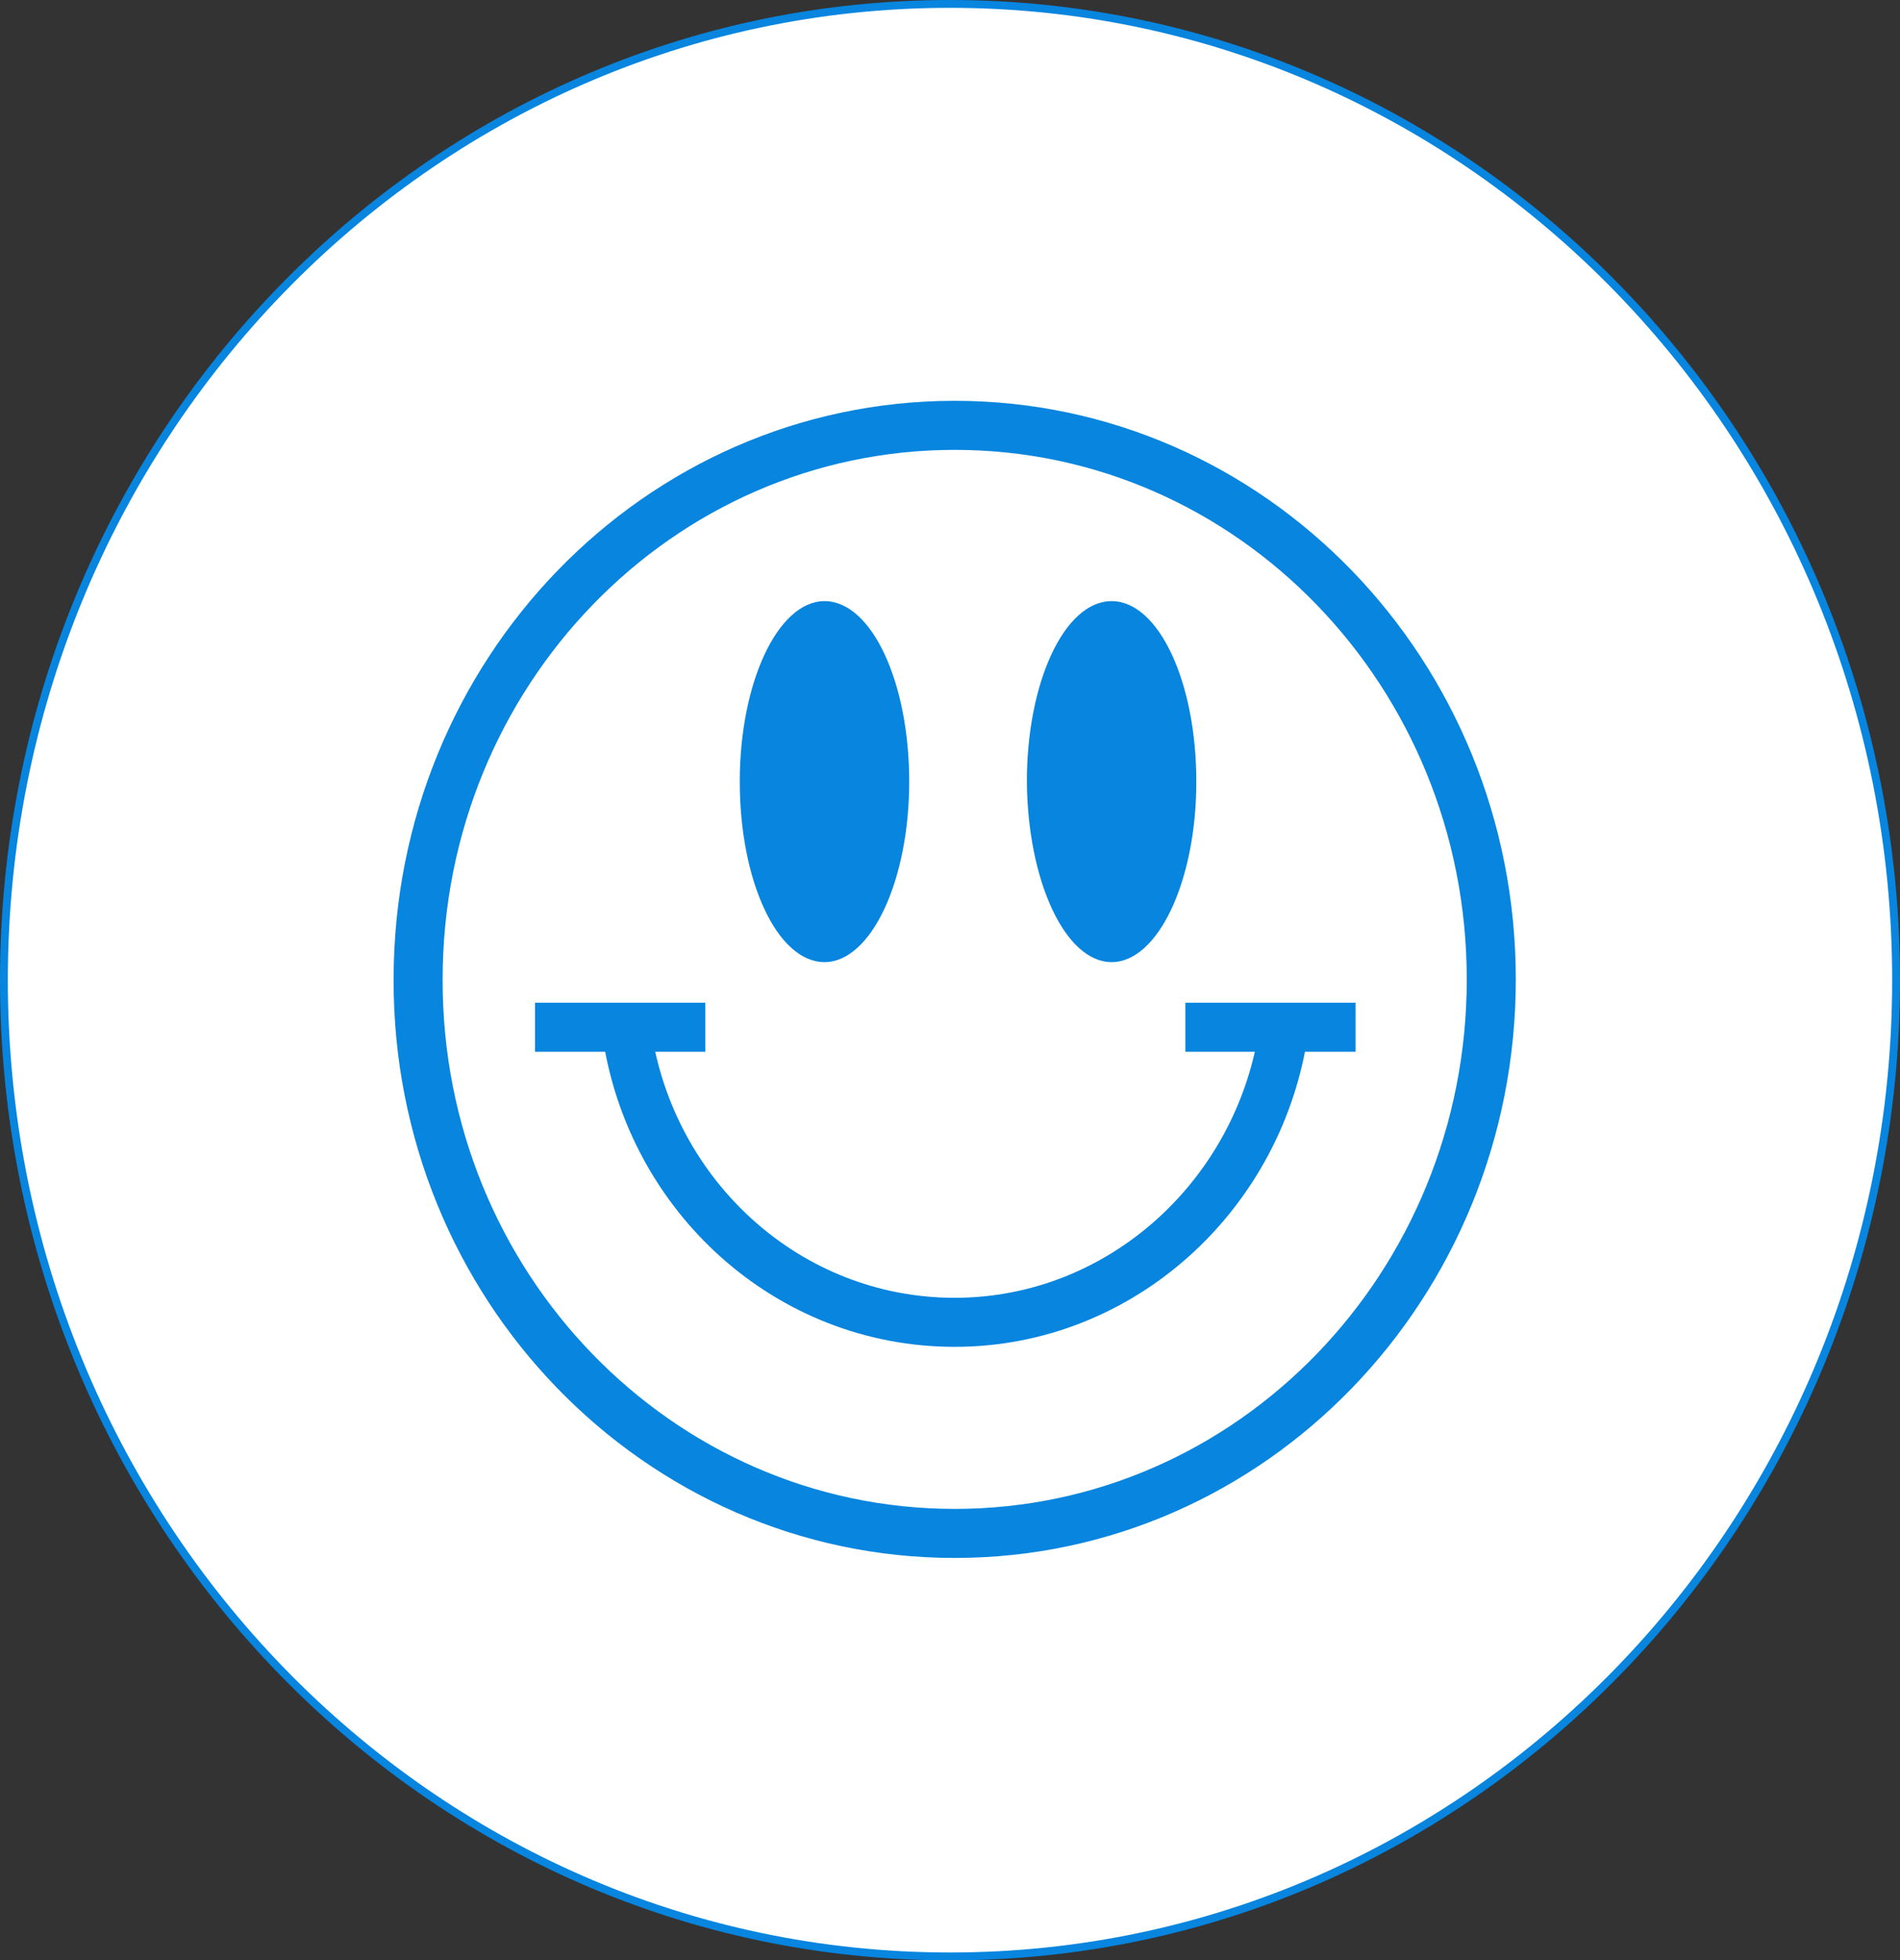 <?xml version="1.0" encoding="UTF-8" standalone="no"?>
<svg
   width="242.2"
   height="249.8"
   viewBox="0 0 242.2 249.8"
   fill="none"
   version="1.1"
   id="svg1052"
   sodipodi:docname="raver.svg"
   inkscape:version="1.1 (c4e8f9e, 2021-05-24)"
   xmlns:inkscape="http://www.inkscape.org/namespaces/inkscape"
   xmlns:sodipodi="http://sodipodi.sourceforge.net/DTD/sodipodi-0.dtd"
   xmlns="http://www.w3.org/2000/svg"
   xmlns:svg="http://www.w3.org/2000/svg">
  <rect x="0" y="0" width="242.2" height="249.8" fill="#333333" stroke="none"/>
  <defs
     id="defs1056" />
  <sodipodi:namedview
     id="namedview1054"
     pagecolor="#ffffff"
     bordercolor="#666666"
     borderopacity="1.0"
     inkscape:pageshadow="2"
     inkscape:pageopacity="0.0"
     inkscape:pagecheckerboard="0"
     showgrid="false"
     inkscape:zoom="0.32574648"
     inkscape:cx="462.01574"
     inkscape:cy="-224.10066"
     inkscape:window-width="1440"
     inkscape:window-height="792"
     inkscape:window-x="0"
     inkscape:window-y="25"
     inkscape:window-maximized="1"
     inkscape:current-layer="svg1052" />
  <path
     d="m 121.1,249.3 c 66.6,0 120.6,-55.7 120.6,-124.4 C 241.7,56.2 187.7,0.5 121.1,0.5 54.5,0.5 0.5,56.2 0.5,124.9 c 0,68.7 54,124.4 120.6,124.4 z"
     fill="#ffffff"
     stroke="#0785df"
     stroke-miterlimit="10"
     id="path848" />
  <path
     d="m 79.9,131.6 c 3.1,20.9 20.6,36.9 41.8,36.9 21.3,0 39.1,-16.4 42,-37.6"
     stroke="#0785df"
     stroke-width="6.25"
     stroke-miterlimit="10"
     id="path888" />
  <path
     d="m 121.7,195.4 c 37.8,0 68.4,-31.6 68.4,-70.6 0,-39 -30.6,-70.6 -68.4,-70.6 -37.8,0 -68.4,31.6 -68.4,70.6 -0.1,39 30.6,70.6 68.4,70.6 z"
     stroke="#0785df"
     stroke-width="6.25"
     stroke-miterlimit="10"
     id="path890" />
  <path
     d="M 68.2,130.9 H 89.9"
     stroke="#0785df"
     stroke-width="6.25"
     stroke-miterlimit="10"
     id="path892" />
  <path
     d="m 151.1,130.9 h 21.7"
     stroke="#0785df"
     stroke-width="6.25"
     stroke-miterlimit="10"
     id="path894" />
  <path
     d="m 105.1,122.6 c 5.9,0 10.8,-10.3 10.8,-23 0,-12.7 -4.8,-23 -10.8,-23 -5.9,0 -10.8,10.3 -10.8,23 0,12.7 4.8,23 10.8,23 z"
     fill="#0785df"
     id="path896" />
  <path
     d="m 141.7,122.6 c 5.9,0 10.8,-10.3 10.8,-23 0,-12.7 -4.8,-23 -10.8,-23 -6,0 -10.8,10.3 -10.8,23 0.1,12.7 4.9,23 10.8,23 z"
     fill="#0785df"
     id="path898" />
</svg>
